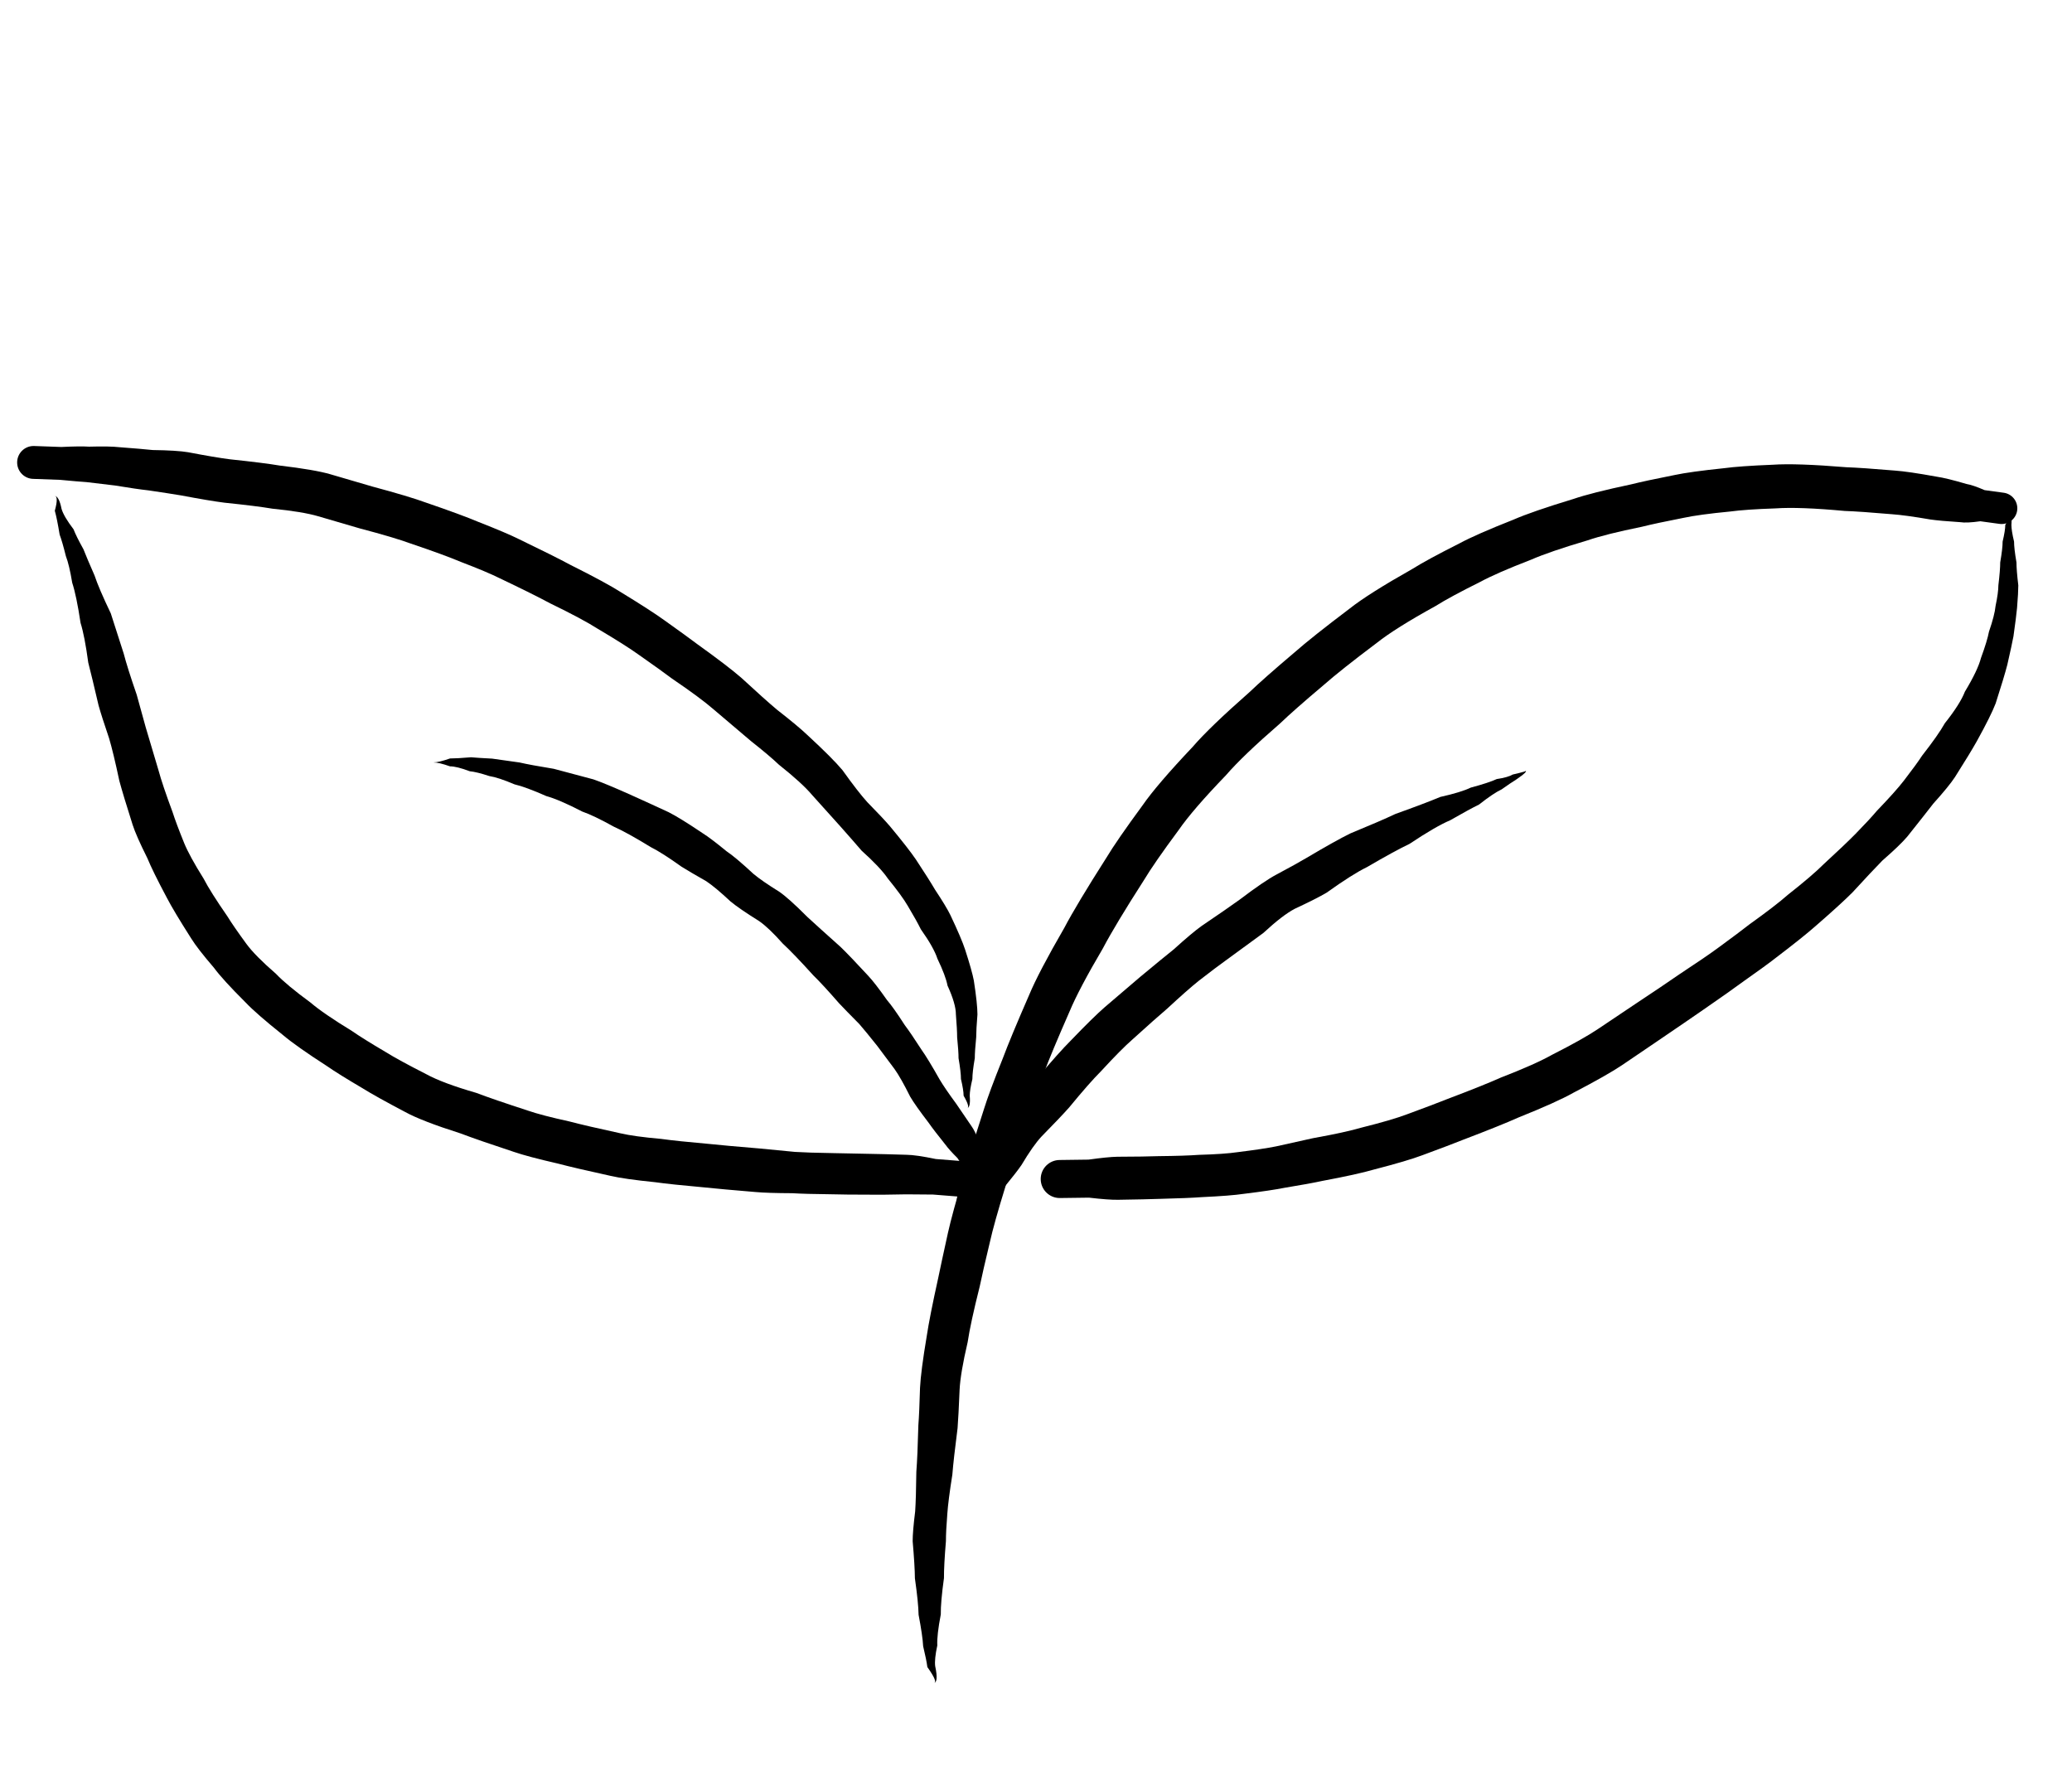 <!--?xml version="1.0" encoding="utf-8"?-->
<!-- Generator: SketchAPI 5.1.316 <https://api.sketch.io/> -->
<svg version="1.1" xmlns="http://www.w3.org/2000/svg" xmlns:xlink="http://www.w3.org/1999/xlink" xmlns:sketchjs="https://sketch.io/dtd/" style="" sketchjs:metadata="eyJ0aXRsZSI6ImYzN2JhMjFkLTQ4ZmMtNDExOC05YzA1LWVkNTU1OGM4Mzg4YyIsImRlc2NyaXB0aW9uIjoiTWFkZSB3aXRoIFNrZXRjaHBhZCAtIGh0dHBzOi8vc2tldGNoLmlvL3NrZXRjaHBhZCIsIm1ldGFkYXRhIjp7fSwiY2xpcFBhdGgiOnsiZW5hYmxlZCI6dHJ1ZSwic3R5bGUiOnsic3Ryb2tlU3R5bGUiOiJibGFjayIsImxpbmVXaWR0aCI6MX19LCJleHBvcnREUEkiOjcyLCJleHBvcnRGb3JtYXQiOiJwbmciLCJleHBvcnRRdWFsaXR5IjowLjk1LCJ1bml0cyI6InB4Iiwid2lkdGgiOjQ5Ny4yNzkxNDM1NDkwMTE5LCJoZWlnaHQiOjQyOC40ODE3ODAxNTk2MjM0LCJwYWdlcyI6eyJsZW5ndGgiOjEsImRhdGEiOlt7IndpZHRoIjo0OTcuMjc5MTQzNTQ5MDExOSwiaGVpZ2h0Ijo0MjguNDgxNzgwMTU5NjIzNH1dfX0=" width="497.279" height="428.482" viewBox="0 0 497.279 428.482" sketchjs:version="5.1.316">
<path sketchjs:tool="rectangle" style="fill: transparent; mix-blend-mode: source-over; fill-opacity: 1; fill-rule: nonzero; vector-effect: non-scaling-stroke;" d="M0 0 L497.28 0 497.28 428.48 0 428.48 z" class="rPOPCmez_0"></path>
<g sketchjs:tool="paintbrush" style="" transform="matrix(1,0,0,1,39.542,130)">
	<filter filterUnits="userSpaceOnUse" id="fc0ea0d1_x2d6d5f_x2d4cdb_x2d991b_x2dfcc086aec263_blur">
		<feGaussianBlur stdDeviation="1.414"></feGaussianBlur>
	</filter>
	<path style="fill: none; stroke: rgb(101, 229, 113); stroke-linecap: round; stroke-linejoin: miter; stroke-miterlimit: 4; stroke-opacity: 1; stroke-width: 20;" d="M0.46 0 C2.33 32.49 3.74 36.59 5.46 41 7.11 45.23 10.36 50.03 11.46 53 12.07 54.65 11.68 55.24 12.46 57 14.39 61.36 21.32 73.46 26.46 78 30.21 81.31 35.36 81.42 38.46 84 41.13 86.23 41.47 89.51 44.46 92 48.92 95.73 58.28 99.6 64.46 102 69.44 103.94 73.9 104.08 78.46 106 83.25 108.02 86.68 111.65 92.46 114 100.59 117.3 114.94 120.34 123.46 122 129.32 123.14 133.47 122.61 138.46 124 143.81 125.5 148.33 129.59 154.46 131 161.94 132.72 176.09 131.2 180.46 132 181.98 132.28 182.87 133.47 183.46 133 184.56 132.13 183.73 126.01 182.46 122 180.66 116.35 174.6 109.03 171.46 103 168.73 97.77 167.92 93.2 164.46 88 159.82 81.03 148.03 71.22 144.46 66 142.76 63.52 143.42 62.31 141.46 60 136.93 54.66 122.28 45.42 112.46 39 102.94 32.78 94.21 26.68 83.46 22 71.47 16.78 53.38 12.9 43.46 10 37.6 8.28 33.93 7.38 29.46 6 25.29 4.71 21.87 2.58 17.46 2 12.34 1.32 2.36 0.67 0.46 3 -0.77 4.5 0.79 7.16 1.46 10 2.55 14.65 5.24 22.23 7.46 28 9.59 33.54 11.88 39.4 14.46 44 16.62 47.85 19.23 50.38 21.46 54 23.91 57.98 25.34 62.81 28.46 67 32.07 71.86 38.04 75.95 42.46 81 47.06 86.25 49.95 93.04 55.46 98 61.64 103.56 70.43 108.16 78.46 112 86.43 115.82 95.11 118.82 103.46 121 111.45 123.09 120.25 122.94 127.46 125 133.72 126.79 138.06 130.48 144.46 132 152.08 133.81 170.47 133.68 170.46 134 170.45 134.29 155.62 134 148.46 134 141.63 134 134.14 135.34 128.46 134 123.8 132.9 121.71 129.98 116.46 128 107.47 124.61 89.59 122.3 78.46 118 69.03 114.36 59.48 109.41 53.46 105 49.41 102.04 47.46 98.61 44.46 96 41.79 93.69 39.4 92.9 36.46 90 31.55 85.17 24.09 76.69 19.46 68 14.05 57.85 8.91 42.51 7.46 32 6.38 24.18 5.47 13.58 8.46 11 10.52 9.22 14.6 10.47 18.46 12 25.42 14.76 36.4 26.71 44.46 32 50.84 36.19 57.29 38.1 62.46 42 67.15 45.54 69.43 49.64 74.46 54 81.68 60.26 95.38 68.14 102.46 75 107.7 80.08 110.3 86.37 114.46 90 117.7 92.83 120.78 93.3 124.46 96 129.74 99.88 136.62 107.81 142.46 112 147.23 115.43 152.47 118.94 156.46 120 159.09 120.7 162.87 121.06 163.46 120 164.14 118.77 160.35 114.38 158.46 112 156.66 109.74 154.04 106.65 152.46 106 151.69 105.68 151.24 106.4 150.46 106 148.15 104.81 144.18 95.44 140.46 92 137.39 89.17 133.26 88.19 130.46 86 128.07 84.14 127.53 82.49 124.46 80 117.17 74.09 96.34 61.18 84.46 54 75.25 48.44 67.91 43.55 59.46 40 51.56 36.69 41.35 33.47 35.46 33 32.11 32.73 28.68 32.45 27.46 34 26.17 35.64 27.19 39.43 28.46 43 30.74 49.46 38.81 60.98 44.46 68 49.23 73.94 54.64 79.13 59.46 83 63.24 86.03 67.45 87.59 70.46 90 72.89 91.95 73.48 93.85 76.46 96 82.18 100.12 95.52 106.59 104.46 110 112.08 112.91 118.61 114.95 126.46 116 135.16 117.16 150.53 119.59 154.46 116 156.92 113.75 155.98 108.76 155.46 105 154.87 100.78 152.19 93.19 150.46 92 149.8 91.55 149.21 92.4 148.46 92 146.43 90.91 144.13 84.26 140.46 80 135.19 73.88 126.93 66.57 118.46 60 108.4 52.2 92.49 41.64 83.46 37 78.25 34.33 75.34 33.16 70.46 32 64.59 30.6 52.67 27.44 50.46 30 48.72 32.01 51.54 37.49 53.46 42 56.36 48.83 63.01 58.55 68.46 66 73.71 73.18 78.86 79.75 85.46 86 92.68 92.83 103.13 100.44 110.46 105 115.63 108.22 124.24 112.38 124.46 112 124.9 111.23 86.74 90.1 70.46 76 54.05 61.8 31.79 31.07 26.46 27 25.47 26.25 24.78 25.74 24.46 26 23.84 26.49 24.96 30.77 26.46 34 29.35 40.24 37.57 50.75 44.46 59 52.05 68.1 61.91 79.2 70.46 86 77.2 91.37 84.03 94.9 90.46 98 95.96 100.66 101.98 103.47 106.46 104 109.53 104.36 113.38 104.53 114.46 103 115.61 101.37 114.26 97.17 112.46 94 109.51 88.8 100.56 81.49 94.46 77 89.2 73.13 83.98 69.82 78.46 68 73.29 66.3 65.17 64.29 62.46 66 60.76 67.07 60.32 70.03 60.46 72 60.6 74.03 61.78 75.84 63.46 78 66.25 81.57 71.42 86.04 77.46 90 86.23 95.75 100.86 102.59 112.46 107 123.18 111.07 134.48 114.2 144.46 116 152.95 117.53 163.44 117.79 168.46 118 170.74 118.1 172.96 118.8 173.46 118 174.03 117.07 172.33 114.39 170.46 112 166.23 106.62 155.47 98.49 144.46 90 127.01 76.56 92.2 53.01 74.46 41 63.76 33.76 57.94 28.74 48.46 24 38.38 18.96 17.01 9.66 15.46 12 13.84 14.44 31.98 30.94 41.46 40 51.54 49.64 62.48 59.75 74.46 68 86.76 76.47 102.61 84.82 114.46 90 123.28 93.86 133.4 97.18 138.46 98 140.71 98.36 142.73 98.86 143.46 98 144.26 97.05 143.32 92.73 142.46 92 141.96 91.58 141.19 92.37 140.46 92 138.81 91.18 137.52 86.99 134.46 84 128.78 78.45 115.1 69.08 106.46 64 99.7 60.03 93.94 57 87.46 55 81.26 53.09 74.08 52.44 68.46 52 64.02 51.65 58.93 50.47 56.46 52 54.61 53.14 53.74 55.74 53.46 58 53.13 60.65 53.56 63.72 55.46 67 58.95 73.04 70.48 82.52 78.46 88 85.55 92.87 93.6 96.24 100.46 99 106.12 101.28 111.06 103 116.46 104 121.73 104.97 132.46 105 132.46 105 " filter="url(#fc0ea0d1_x2d6d5f_x2d4cdb_x2d991b_x2dfcc086aec263_blur)" class="rPOPCmez_1"></path>
</g>
<g sketchjs:tool="paintbrush" style="" transform="matrix(1,0,0,1,266,143.766)">
	<filter filterUnits="userSpaceOnUse" id="9bd20cd9_x2d69ee_x2d484e_x2d8a8c_x2de4a5d7fdf0c6_blur">
		<feGaussianBlur stdDeviation="1.414"></feGaussianBlur>
	</filter>
	<path style="fill: none; stroke: rgb(101, 229, 113); stroke-linecap: round; stroke-linejoin: miter; stroke-miterlimit: 4; stroke-opacity: 1; stroke-width: 20;" d="M0 119.23 C2.76 105.09 9.38 97.46 12 92.23 13.87 88.5 14.37 84.7 16 82.23 17.18 80.45 18.77 79.85 20 78.23 21.47 76.3 21.75 74.12 24 71.23 28.93 64.9 41.45 51.7 52 44.23 62.74 36.64 79.08 29.53 88 26.23 92.95 24.4 95.06 24.62 100 23.23 108.13 20.95 122.47 16.31 132 13.23 139.75 10.73 144.9 7.78 153 6.23 163.49 4.24 190 4.24 190 4.23 190 4.23 178.23 4.13 171 5.23 161.04 6.76 147.79 10.04 136 14.23 123.15 18.81 109.34 24.42 97 32.23 83.92 40.52 71.85 52.08 60 63.23 47.83 74.7 34.35 90.04 25 100.23 18.57 107.25 12.8 113.82 9 118.23 6.84 120.75 4.85 124.58 4 124.23 2.86 123.78 3.53 115.61 5 110.23 7.28 101.93 19.02 84.39 20 80.23 20.24 79.22 19.67 78.57 20 78.23 20.33 77.9 21.22 78.61 22 78.23 23.96 77.29 27.24 71.89 30 68.23 33.2 64 35.92 58.76 40 54.23 44.68 49.04 51.5 43.07 57 39.23 61.44 36.14 67.68 34.63 70 32.23 71.28 30.92 70.62 29.62 72 28.23 75.09 25.14 89.6 20.64 92 18.23 92.76 17.47 92.28 16.73 93 16.23 94.44 15.23 99.47 15.87 102 15.23 103.95 14.75 105.21 14.24 107 13.23 109.44 11.86 111.48 8.88 115 7.23 120.17 4.81 128.58 3.4 136 2.23 144.16 0.96 153.33 0.57 162 0.23 170.66 -0.1 180.99 -0.06 188 0.23 192.77 0.43 198.51 -0.63 200 1.23 201.14 2.67 200 5.67 199 8.23 197.5 12.06 192.57 16.9 190 21.23 187.63 25.23 186.54 28.99 184 33.23 180.84 38.52 175.23 47.46 172 50.23 170.5 51.52 169.58 51.1 168 52.23 164.93 54.45 158.86 63.05 156 64.23 154.8 64.73 154.06 63.86 153 64.23 151.46 64.78 150 67.02 148 68.23 145.52 69.74 141.69 70.16 139 72.23 135.93 74.6 133.77 80.3 131 82.23 129.05 83.59 127.75 83.14 125 84.23 118.51 86.83 104.25 94.69 93 99.23 81 104.08 64.95 108.67 55 112.23 48.51 114.56 45.51 116.58 39 118.23 29.5 120.64 3 123.25 3 123.23 3 123.23 7.07 123.15 10 122.23 15.72 120.45 25.63 115.01 34 110.23 43.82 104.63 56.45 96.19 65 90.23 71.3 85.85 75.86 82.54 81 78.23 86.2 73.88 89.43 69.7 96 64.23 106.96 55.12 135.17 36.81 142 30.23 144.29 28.03 146.48 25.91 146 25.23 144.9 23.68 124.82 31.35 114 36.23 101.86 41.71 87.68 49.65 77 57.23 67.76 63.8 53.68 74.78 53 78.23 52.82 79.15 53.35 79.96 54 80.23 55.1 80.69 57.53 79.48 60 78.23 64.85 75.79 70.73 69.76 80 64.23 98.4 53.27 151.88 27.08 166 21.23 170.44 19.4 172.41 18.65 175 18.23 176.88 17.93 179.71 17.53 180 18.23 180.44 19.3 174.84 24.19 172 26.23 169.47 28.06 167.53 28.07 164 30.23 155.89 35.2 135.77 52.25 126 58.23 120.37 61.68 117.16 62.14 112 65.23 104.93 69.47 95.53 78.08 88 82.23 82.04 85.52 70.85 88.49 71 89.23 71.07 89.58 73.32 89.63 75 89.23 78.32 88.45 83.74 85.35 89 82.23 96.47 77.81 107.08 68.8 115 64.23 121.11 60.72 126.74 59.32 132 56.23 137.04 53.28 141.37 48.81 146 46.23 150.03 44 156.25 40.89 158 41.23 158.58 41.35 159.02 41.77 159 42.23 158.95 43.41 152.74 46.62 152 48.23 151.65 48.99 152.48 49.39 152 50.23 149.45 54.68 111.04 72.81 104 78.23 101.75 79.97 101.47 81.63 100 82.23 98.76 82.75 97.27 81.81 96 82.23 94.58 82.71 91.81 84.75 92 85.23 92.27 85.93 97.79 85.71 102 84.23 111.17 81.01 129.73 66.71 142 58.23 152.83 50.75 164.73 44.03 172 36.23 177.65 30.18 183.08 20.41 184 17.23 184.27 16.29 184.42 15.59 184 15.23 183.27 14.62 180.69 15.26 178 16.23 171.15 18.72 153.19 31.73 144 36.23 138.12 39.12 135.71 39.08 129 42.23 114.1 49.23 62.19 74.87 59 80.23 58.49 81.08 58.74 82.13 59 82.23 59.3 82.36 59.98 80.79 61 80.23 62.84 79.22 65.74 79.89 70 78.23 82.86 73.24 127.67 48.33 143 36.23 151.31 29.68 161.12 20.62 160 18.23 159.12 16.37 151.07 17.65 145 19.23 134.32 22.02 114.97 32.37 103 39.23 93.35 44.77 85.17 49.8 78 56.23 71.32 62.23 64.17 70.61 61 76.23 59.1 79.61 57.01 83.64 58 85.23 58.85 86.61 62.1 86.45 65 86.23 69.99 85.86 77.81 83.35 85 80.23 94.43 76.15 107.49 67.87 116 62.23 122.35 58.03 126.13 55.33 132 50.23 140.26 43.07 158.72 25.32 160 22.23 160.2 21.74 160 21.23 160 21.23 " filter="url(#9bd20cd9_x2d69ee_x2d484e_x2d8a8c_x2de4a5d7fdf0c6_blur)" class="rPOPCmez_2"></path>
</g>
<g sketchjs:tool="streamer" style="mix-blend-mode: source-over;" transform="matrix(1,0,0,1,-110,-11)">
	<g sketchjs:uid="1" style="">
		<g transform="matrix(1,0,0,1,5,5)" sketchjs:uid="2" style="">
			<path sketchjs:uid="3" style="fill: none;" class="rPOPCmez_3"></path>
			<path d="L 1.5 -1.500003798050954e-10C 1.5 -0.828 0.828 -1.5 -3.750024432116136e-11 -1.5C -0.828 -1.5 -1.5 -0.828 -1.5 -7.500037359956757e-11C -1.5 0.828 -0.828 1.5 -3.749961251447894e-11 1.5C 0.828 1.5 1.5 0.828 1.5 1.8369701987123182e-16" sketchjs:uid="4" style="fill: #000000; paint-order: stroke fill markers;" class="rPOPCmez_4"></path>
		</g>
	</g>
</g>
<g sketchjs:tool="streamer" style="mix-blend-mode: source-over;" transform="matrix(1,0,0,1,218,110.994)">
	<g sketchjs:uid="1" style="">
		<g transform="matrix(1,0,0,1,5,5)" sketchjs:uid="2" style="">
			<path sketchjs:uid="3" style="fill: none;" class="rPOPCmez_5"></path>
			<path d="M 1 288.006Q 2.32 288.006 1.442 283.92L -0.434 284.154Q 2.32 288.006 1 288.006L 1 288.006M 1.442 283.92Q 1.237 282.286 1.951 278.967L -1.447 279.139Q -0.638 282.52 -0.434 284.154L 1.442 283.92M 1.951 278.967Q 1.826 276.497 2.791 271.516L -2.539 271.605Q -1.572 276.669 -1.447 279.139L 1.951 278.967M 2.791 271.516Q 2.742 268.63 3.551 262.789L -3.425 262.839Q -2.587 268.719 -2.539 271.605L 2.791 271.516M 3.551 262.789Q 3.529 259.861 4.023 253.927L -3.96 253.955Q -3.446 259.911 -3.425 262.839L 3.551 262.789M 4.023 253.927Q 4.015 251.648 4.361 247.315L -3.361 246.789Q -3.968 251.677 -3.96 253.955L 4.023 253.927M 4.361 247.315Q 4.573 244.203 5.563 237.969L -3.079 237.289Q -3.149 243.677 -3.361 246.789L 4.361 247.315M 5.563 237.969Q 5.853 234.276 6.817 226.802L -2.593 226.071Q -2.789 233.596 -3.079 237.289L 5.563 237.969M 6.817 226.802Q 7.049 223.806 7.304 217.572L -2.193 217.109Q -2.36 223.075 -2.593 226.071L 6.817 226.802M 7.304 217.572Q 7.498 213.611 9.233 206.184L -0.584 204.723Q -2 213.148 -2.193 217.109L 7.304 217.572M 9.233 206.184Q 9.912 201.617 12.135 192.78L 2.179 190.722Q 0.095 200.156 -0.584 204.723L 9.233 206.184M 12.135 192.78Q 12.869 189.227 14.574 182.138L 4.513 179.901Q 2.913 187.169 2.179 190.722L 12.135 192.78M 14.574 182.138Q 15.576 177.633 18.271 168.919L 8.257 166.156Q 5.515 175.395 4.513 179.901L 14.574 182.138M 18.271 168.919Q 19.718 163.675 23.113 153.324L 13.143 150.245Q 9.705 160.911 8.257 166.156L 18.271 168.919M 23.113 153.324Q 24.35 149.318 27.471 141.711L 17.67 138.053Q 14.379 146.239 13.143 150.245L 23.113 153.324M 27.471 141.711Q 29.358 136.658 33.689 126.806L 24.016 122.779Q 19.556 132.999 17.67 138.053L 27.471 141.711M 33.689 126.806Q 35.923 121.44 41.69 111.644L 32.408 106.764Q 26.25 117.413 24.016 122.779L 33.689 126.806M 41.69 111.644Q 44.651 106.013 51.474 95.378L 42.479 89.975Q 35.369 101.132 32.408 106.764L 41.69 111.644M 51.474 95.378Q 54.037 91.111 59.871 83.25L 51.237 77.283Q 45.043 85.708 42.479 89.975L 51.474 95.378M 59.871 83.25Q 63.243 78.372 71.251 70.064L 63.292 63.219Q 54.608 72.404 51.237 77.283L 59.871 83.25M 71.251 70.064Q 75.212 65.459 84.184 57.681L 76.913 50.108Q 67.253 58.614 63.292 63.219L 71.251 70.064M 84.184 57.681Q 87.559 54.44 94.656 48.455L 87.713 40.58Q 80.288 46.867 76.913 50.108L 84.184 57.681M 94.656 48.455Q 98.759 44.839 107.428 38.321L 100.898 30.099Q 91.816 36.963 87.713 40.58L 94.656 48.455M 107.428 38.321Q 111.871 34.793 121.507 29.487L 115.91 20.603Q 105.341 26.571 100.898 30.099L 107.428 38.321M 121.507 29.487Q 125.008 27.281 132.233 23.687L 127.23 14.456Q 119.41 18.398 115.91 20.603L 121.507 29.487M 132.233 23.687Q 136.216 21.528 144.413 18.369L 140.198 8.752Q 131.213 12.297 127.23 14.456L 132.233 23.687M 144.413 18.369Q 148.893 16.405 158.029 13.703L 154.613 3.774Q 144.678 6.788 140.198 8.752L 144.413 18.369M 158.029 13.703Q 162.352 12.215 171.037 10.449L 168.475 0.267Q 158.936 2.287 154.613 3.774L 158.029 13.703M 171.037 10.449Q 174.37 9.611 181.04 8.307L 178.838 -1.96Q 171.808 -0.572 168.475 0.267L 171.037 10.449M 181.04 8.307Q 184.809 7.498 192.224 6.788L 190.798 -3.615Q 182.606 -2.768 178.838 -1.96L 181.04 8.307M 192.224 6.788Q 195.923 6.281 203.164 6.034L 202.431 -4.441Q 194.497 -4.122 190.798 -3.615L 192.224 6.788M 203.164 6.034Q 208.797 5.639 219.711 6.648L 220.082 -3.845Q 208.063 -4.835 202.431 -4.441L 203.164 6.034M 219.711 6.648Q 223.516 6.783 231.044 7.434L 231.768 -3.041Q 223.887 -3.711 220.082 -3.845L 219.711 6.648M 231.044 7.434Q 234.248 7.656 240.314 8.704L 241.77 -1.581Q 234.972 -2.819 231.768 -3.041L 231.044 7.434M 240.314 8.704Q 242.689 9.04 247.446 9.342L 248.98 0.181Q 244.146 -1.245 241.77 -1.581L 240.314 8.704M 247.446 9.342Q 248.953 9.594 252.287 9.125L 253.31 1.654Q 250.486 0.433 248.98 0.181L 247.446 9.342L 261.154 6.017C 261.154 3.934 259.466 2.246 257.384 2.246C 255.301 2.246 253.613 3.934 253.613 6.017C 253.613 8.099 255.301 9.787 257.384 9.787C 259.466 9.787 261.154 8.099 261.154 6.017M 252.287 9.125L 256.872 9.753L 257.895 2.281L 253.31 1.654L 252.287 9.125" sketchjs:uid="4" style="fill: #000000; paint-order: stroke fill markers;" class="rPOPCmez_6"></path>
		</g>
	</g>
</g>
<g sketchjs:tool="streamer" style="mix-blend-mode: source-over;" transform="matrix(1,0,0,1,249.334,118)">
	<g sketchjs:uid="1" style="">
		<g transform="matrix(1,0,0,1,5,5)" sketchjs:uid="2" style="">
			<path sketchjs:uid="3" style="fill: none;" class="rPOPCmez_7"></path>
			<path d="M 227.666 0Q 228.656 -6.062001655779399e-17 226.931 3L 228.401 3Q 228.656 -6.062001655779399e-17 227.666 0L 227.666 0M 226.931 3Q 226.931 4.32 226.295 7L 229.038 7Q 228.401 4.32 228.401 3L 226.931 3M 226.295 7Q 226.295 8.65 225.716 12L 229.617 12Q 229.038 8.65 229.038 7L 226.295 7M 225.716 12Q 225.716 13.815 225.275 17.5L 230.058 17.5Q 229.617 13.815 229.617 12L 225.716 12M 225.275 17.5Q 225.275 19.224 224.599 22.458L 229.754 22.944Q 230.058 19.224 230.058 17.5L 225.275 17.5M 224.599 22.458Q 224.394 24.623 223.019 28.622L 228.896 29.729Q 229.55 25.109 229.754 22.944L 224.599 22.458M 223.019 28.622Q 222.605 30.821 221.103 34.924L 227.422 36.556Q 228.482 31.927 228.896 29.729L 223.019 28.622M 221.103 34.924Q 220.335 37.896 217.244 43.01L 224.622 45.839Q 226.654 39.528 227.422 36.556L 221.103 34.924M 217.244 43.01Q 216.115 45.955 212.42 50.61L 220.104 54.914Q 223.493 48.783 224.622 45.839L 217.244 43.01M 212.42 50.61Q 210.847 53.419 206.985 58.357L 214.868 63.506Q 218.53 57.723 220.104 54.914L 212.42 50.61M 206.985 58.357Q 205.571 60.522 202.586 64.388L 209.675 69.872Q 213.454 65.671 214.868 63.506L 206.985 58.357M 202.586 64.388Q 200.585 66.976 196.092 71.647L 203.424 77.801Q 207.674 72.46 209.675 69.872L 202.586 64.388M 196.092 71.647Q 194.413 73.648 190.968 77.18L 197.445 83.553Q 201.745 79.802 203.424 77.801L 196.092 71.647M 190.968 77.18Q 188.548 79.64 183.402 84.373L 190.268 91.196Q 195.025 86.013 197.445 83.553L 190.968 77.18M 183.402 84.373Q 180.678 87.114 174.743 91.787L 181.384 99.296Q 187.545 93.937 190.268 91.196L 183.402 84.373M 174.743 91.787Q 171.818 94.374 165.598 98.827L 171.91 106.87Q 178.458 101.883 181.384 99.296L 174.743 91.787M 165.598 98.827Q 163.155 100.744 158.186 104.382L 164.184 112.499Q 169.467 108.787 171.91 106.87L 165.598 98.827M 158.186 104.382Q 155.08 106.677 148.647 110.906L 154.506 119.334Q 161.078 114.794 164.184 112.499L 158.186 104.382M 148.647 110.906Q 145.03 113.421 137.621 118.333L 143.443 126.906Q 150.888 121.848 154.506 119.334L 148.647 110.906M 137.621 118.333Q 134.843 120.219 129.183 123.992L 135.012 132.63Q 140.665 128.793 143.443 126.906L 137.621 118.333M 129.183 123.992Q 125.61 126.403 118.154 130.183L 123.295 139.285Q 131.439 135.041 135.012 132.63L 129.183 123.992M 118.154 130.183Q 114.138 132.451 105.827 135.669L 110.108 145.227Q 119.279 141.554 123.295 139.285L 118.154 130.183M 105.827 135.669Q 101.617 137.554 93.043 140.795L 96.952 150.524Q 105.898 147.112 110.108 145.227L 105.827 135.669M 93.043 140.795Q 89.832 142.085 83.334 144.471L 87.053 154.281Q 93.741 151.814 96.952 150.524L 93.043 140.795M 83.334 144.471Q 79.719 145.842 72.473 147.648L 75.435 157.717Q 83.438 155.651 87.053 154.281L 83.334 144.471M 72.473 147.648Q 68.57 148.797 60.786 150.199L 63.036 160.452Q 71.532 158.865 75.435 157.717L 72.473 147.648M 60.786 150.199Q 57.832 150.847 51.925 152.167L 53.934 162.112Q 60.083 161.1 63.036 160.452L 60.786 150.199M 51.925 152.167Q 48.83 152.792 42.718 153.551L 44.212 163.554Q 50.838 162.737 53.934 162.112L 51.925 152.167M 42.718 153.551Q 39.533 154.027 33.355 154.202L 34.109 164.349Q 41.026 164.03 44.212 163.554L 42.718 153.551M 33.355 154.202Q 30.106 154.444 23.678 154.512L 24.054 164.764Q 30.86 164.591 34.109 164.349L 33.355 154.202M 23.678 154.512Q 20.402 154.632 13.839 154.654L 14.027 164.984Q 20.778 164.884 24.054 164.764L 23.678 154.512M 13.839 154.654Q 11.54 154.696 6.907 155.345L 7.026 164.474Q 11.728 165.026 14.027 164.984L 13.839 154.654L 4.564 160C 4.564 157.479 2.521 155.436 -1.1403767795748578e-10 155.436C -2.521 155.436 -4.564 157.479 -4.564 160C -4.564 162.521 -2.521 164.564 -1.1403879593201128e-10 164.564C 2.521 164.564 4.564 162.521 4.564 160M 6.907 155.345L -0.059 155.436L 0.059 164.564L 7.026 164.474L 6.907 155.345" sketchjs:uid="4" style="fill: #000000; paint-order: stroke fill markers;" class="rPOPCmez_8"></path>
		</g>
	</g>
</g>
<g sketchjs:tool="streamer" style="mix-blend-mode: source-over;" transform="matrix(1,0,0,1,3.063,106)">
	<g sketchjs:uid="1" style="">
		<g transform="matrix(1,0,0,1,5,5)" sketchjs:uid="2" style="">
			<path sketchjs:uid="3" style="fill: none;" class="rPOPCmez_9"></path>
			<path d="M 223.937 155Q 224.927 155 224.672 152L 223.202 152Q 224.927 155 223.937 155L 223.937 155M 224.672 152Q 224.672 150.68 225.308 148L 222.566 148Q 223.202 150.68 223.202 152L 224.672 152M 225.308 148Q 225.308 146.35 225.887 143L 221.987 143Q 222.566 146.35 222.566 148L 225.308 148M 225.887 143Q 225.887 141.35 226.223 138L 221.651 138Q 221.987 141.35 221.987 143L 225.887 143M 226.223 138Q 226.223 136.185 226.523 132.5L 221.351 132.5Q 221.651 136.185 221.651 138L 226.223 138M 226.523 132.5Q 226.523 129.968 225.657 124.359L 219.339 125.566Q 221.351 129.968 221.351 132.5L 226.523 132.5M 225.657 124.359Q 225.207 122.002 223.575 116.964L 216.923 119.127Q 218.889 123.208 219.339 125.566L 225.657 124.359M 223.575 116.964Q 222.7 114.273 220.015 108.614L 212.947 112.072Q 216.047 116.436 216.923 119.127L 223.575 116.964M 220.015 108.614Q 219.036 106.611 216.37 102.589L 209.792 106.419Q 211.967 110.069 212.947 112.072L 220.015 108.614M 216.37 102.589Q 214.981 100.203 211.749 95.298L 205.016 99.869Q 208.403 104.033 209.792 106.419L 216.37 102.589M 211.749 95.298Q 209.963 92.666 205.536 87.34L 198.71 93.171Q 203.23 97.238 205.016 99.869L 211.749 95.298M 205.536 87.34Q 203.862 85.379 200.093 81.547L 193.652 87.393Q 197.035 91.21 198.71 93.171L 205.536 87.34M 200.093 81.547Q 197.897 79.127 194.127 73.856L 186.908 79.898Q 191.456 84.973 193.652 87.393L 200.093 81.547M 194.127 73.856Q 191.713 70.971 185.704 65.426L 178.874 72.551Q 184.494 77.013 186.908 79.898L 194.127 73.856M 185.704 65.426Q 183.521 63.333 178.411 59.349L 172.123 66.845Q 176.691 70.458 178.874 72.551L 185.704 65.426M 178.411 59.349Q 175.483 56.893 169.848 51.687L 163.222 59.29Q 169.195 64.389 172.123 66.845L 178.411 59.349M 169.848 51.687Q 166.672 48.92 159.423 43.714L 153.253 51.91Q 160.047 56.523 163.222 59.29L 169.848 51.687M 159.423 43.714Q 156.819 41.753 151.343 37.852L 145.311 46.212Q 150.648 49.949 153.253 51.91L 159.423 43.714M 151.343 37.852Q 148.151 35.549 141.082 31.228L 135.482 39.979Q 142.119 43.91 145.311 46.212L 151.343 37.852M 141.082 31.228Q 137.348 28.839 128.932 24.638L 123.981 33.824Q 131.748 37.59 135.482 39.979L 141.082 31.228M 128.932 24.638Q 124.949 22.491 116.523 18.43L 111.853 27.793Q 119.998 31.678 123.981 33.824L 128.932 24.638M 116.523 18.43Q 113.477 16.911 106.73 14.267L 102.647 23.917Q 108.807 26.273 111.853 27.793L 116.523 18.43M 106.73 14.267Q 102.734 12.576 94.155 9.635L 90.539 19.479Q 98.651 22.226 102.647 23.917L 106.73 14.267M 94.155 9.635Q 90.114 8.15 81.344 5.798L 78.343 15.852Q 86.497 17.994 90.539 19.479L 94.155 9.635M 81.344 5.798Q 78.016 4.805 71.216 2.834L 68.27 12.908Q 75.015 14.859 78.343 15.852L 81.344 5.798M 71.216 2.834Q 67.511 1.75 59.082 0.75L 57.337 11.102Q 64.565 11.824 68.27 12.908L 71.216 2.834M 59.082 0.75Q 55.23 0.101 47.116 -0.755L 45.811 9.662Q 53.484 10.452 57.337 11.102L 59.082 0.75M 47.116 -0.755Q 43.709 -1.182 37.072 -2.45L 35.33 7.904Q 42.403 9.235 45.811 9.662L 47.116 -0.755M 37.072 -2.45Q 34.411 -2.898 28.583 -2.976L 27.556 6.703Q 32.669 7.456 35.33 7.904L 37.072 -2.45M 28.583 -2.976Q 25.929 -3.258 20.565 -3.66L 19.504 5.531Q 24.901 6.421 27.556 6.703L 28.583 -2.976M 20.565 -3.66Q 18.26 -3.926 13.301 -3.788L 12.734 4.724Q 17.198 5.265 19.504 5.531L 20.565 -3.66M 13.301 -3.788Q 11.157 -3.931 6.65 -3.71L 6.367 4.178Q 10.589 4.581 12.734 4.724L 13.301 -3.788L 3.947 -3.946569618715965e-10C 3.947 -2.18 2.18 -3.947 -9.859702309901914e-11 -3.947C -2.18 -3.947 -3.947 -2.18 -3.947 -1.9733098687074516e-10C -3.947 2.18 -2.18 3.947 -9.859536080756173e-11 3.947C 2.18 3.947 3.947 2.18 3.947 -3.561942271770614e-15M 6.65 -3.71L 0.142 -3.944L -0.142 3.944L 6.367 4.178L 6.65 -3.71" sketchjs:uid="4" style="fill: #000000; paint-order: stroke fill markers;" class="rPOPCmez_10"></path>
		</g>
	</g>
</g>
<g sketchjs:tool="streamer" style="mix-blend-mode: source-over;" transform="matrix(1,0,0,1,8,114)">
	<g sketchjs:uid="1" style="">
		<g transform="matrix(1,0,0,1,5,5)" sketchjs:uid="2" style="">
			<path sketchjs:uid="3" style="fill: none;" class="rPOPCmez_11"></path>
			<path d="M 0 0Q 1.155 -7.072335265075963e-17 0.154 3.596L 1.769 3.135Q 1.155 -7.072335265075963e-17 0 0L 0 0M 0.154 3.596Q 0.67 5.403 1.313 9.323L 4.655 8.053Q 2.285 4.941 1.769 3.135L 0.154 3.596M 1.313 9.323Q 1.939 10.972 2.812 14.492L 7.033 12.849Q 5.282 9.702 4.655 8.053L 1.313 9.323M 2.812 14.492Q 3.61 16.542 4.333 20.885L 9.687 19.12Q 7.831 14.9 7.033 12.849L 2.812 14.492M 4.333 20.885Q 5.349 23.966 6.335 30.52L 13.591 28.234Q 10.703 22.201 9.687 19.12L 4.333 20.885M 6.335 30.52Q 7.317 33.636 8.185 40.06L 16.687 37.867Q 14.573 31.35 13.591 28.234L 6.335 30.52M 8.185 40.06Q 9.046 43.399 10.655 50.303L 19.811 47.76Q 17.548 41.206 16.687 37.867L 8.185 40.06M 10.655 50.303Q 11.381 52.917 13.185 58.221L 21.978 55.6Q 20.537 50.374 19.811 47.76L 10.655 50.303M 13.185 58.221Q 14.185 61.576 15.642 68.42L 25.039 65.889Q 22.978 58.955 21.978 55.6L 13.185 58.221M 15.642 68.42Q 16.569 71.859 18.829 78.965L 28.409 75.911Q 25.965 69.328 25.039 65.889L 15.642 68.42M 18.829 78.965Q 19.666 81.59 22.359 86.972L 31.197 83.359Q 29.245 78.536 28.409 75.911L 18.829 78.965M 22.359 86.972Q 23.626 90.072 27.028 96.463L 35.861 91.888Q 32.464 86.459 31.197 83.359L 22.359 86.972M 27.028 96.463Q 28.705 99.7 32.887 106.254L 41.562 100.928Q 37.538 95.125 35.861 91.888L 27.028 96.463M 32.887 106.254Q 34.349 108.636 38.338 113.281L 46.135 107.558Q 43.025 103.31 41.562 100.928L 32.887 106.254M 38.338 113.281Q 40.423 116.122 45.942 121.62L 53.218 114.731Q 48.22 110.4 46.135 107.558L 38.338 113.281M 45.942 121.62Q 48.502 124.324 54.846 129.387L 61.481 121.611Q 55.778 117.435 53.218 114.731L 45.942 121.62M 54.846 129.387Q 58.008 132.084 65.54 136.94L 71.451 128.458Q 64.642 124.308 61.481 121.611L 54.846 129.387M 65.54 136.94Q 68.186 138.784 74.061 142.245L 79.517 133.495Q 74.097 130.302 71.451 128.458L 65.54 136.94M 74.061 142.245Q 77.246 144.231 84.241 147.912L 89.258 138.813Q 82.702 135.481 79.517 133.495L 74.061 142.245M 84.241 147.912Q 88.169 150.078 97.593 153.078L 101.309 143.326Q 93.186 140.979 89.258 138.813L 84.241 147.912M 97.593 153.078Q 101.691 154.64 110.307 157.481L 113.72 147.59Q 105.407 144.887 101.309 143.326L 97.593 153.078M 110.307 157.481Q 113.613 158.621 120.925 160.301L 123.594 150.168Q 117.025 148.73 113.72 147.59L 110.307 157.481M 120.925 160.301Q 125.007 161.377 133.53 163.243L 135.909 153.029Q 127.677 151.244 123.594 150.168L 120.925 160.301M 133.53 163.243Q 136.85 164.017 144.223 164.764L 145.677 154.372Q 139.229 153.802 135.909 153.029L 133.53 163.243M 144.223 164.764Q 148.033 165.297 155.995 166.008L 157.095 155.57Q 149.487 154.905 145.677 154.372L 144.223 164.764M 155.995 166.008Q 160.041 166.435 168.352 167.126L 169.296 156.671Q 161.141 155.997 157.095 155.57L 155.995 166.008M 168.352 167.126Q 171.197 167.383 177.147 167.406L 177.779 157.492Q 172.141 156.928 169.296 156.671L 168.352 167.126M 177.147 167.406Q 180.218 167.602 186.637 167.666L 186.929 157.783Q 180.85 157.688 177.779 157.492L 177.147 167.406M 186.637 167.666Q 189.658 167.756 195.869 167.758L 196.016 157.967Q 189.95 157.872 186.929 157.783L 186.637 167.666M 195.869 167.758Q 198.7 167.801 204.484 167.678L 204.56 158.185Q 198.847 158.009 196.016 157.967L 195.869 167.758M 204.484 167.678Q 206.715 167.696 210.924 167.73L 211.6 159.201Q 206.791 158.203 204.56 158.185L 204.484 167.678L 222.279 164C 222.279 161.638 220.364 159.722 218.001 159.722C 215.639 159.722 213.723 161.638 213.723 164C 213.723 166.363 215.639 168.278 218.001 168.278C 220.364 168.278 222.279 166.363 222.279 164M 210.924 167.73L 217.663 168.265L 218.339 159.736L 211.6 159.201L 210.924 167.73" sketchjs:uid="4" style="fill: #000000; paint-order: stroke fill markers;" class="rPOPCmez_12"></path>
		</g>
	</g>
</g>
<g sketchjs:tool="streamer" style="mix-blend-mode: source-over;" transform="matrix(1,0,0,1,229.061,180)">
	<g sketchjs:uid="1" style="">
		<g transform="matrix(1,0,0,1,5,5)" sketchjs:uid="2" style="">
			<path sketchjs:uid="3" style="fill: none;" class="rPOPCmez_13"></path>
			<path d="M 131.939 0Q 132.929 -6.0620016557794e-17 128.988 0.913L 129.744 2.174Q 132.929 -6.0620016557794e-17 131.939 0L 131.939 0M 128.988 0.913Q 127.86 1.59 125.175 1.992L 126.334 4.472Q 128.616 2.851 129.744 2.174L 128.988 0.913M 125.175 1.992Q 123.233 2.899 118.927 4.047L 120.911 8.113Q 124.392 5.379 126.334 4.472L 125.175 1.992M 118.927 4.047Q 116.632 5.167 111.607 6.29L 113.975 11.894Q 118.616 9.233 120.911 8.113L 118.927 4.047M 111.607 6.29Q 108.152 7.749 100.823 10.38L 104.228 17.552Q 110.521 13.354 113.975 11.894L 111.607 6.29M 100.823 10.38Q 97.341 12.033 90.05 15.035L 94.002 23.137Q 100.746 19.205 104.228 17.552L 100.823 10.38M 90.05 15.035Q 86.55 16.742 79.419 20.972L 84.343 29.258Q 90.501 24.844 94.002 23.137L 90.05 15.035M 79.419 20.972Q 77.043 22.384 72.298 24.913L 76.655 33.15Q 81.967 30.67 84.343 29.258L 79.419 20.972M 72.298 24.913Q 69.346 26.475 63.4 30.98L 69.148 38.935Q 73.704 34.711 76.655 33.15L 72.298 24.913M 63.4 30.98Q 60.442 33.117 54.334 37.253L 60.191 45.485Q 66.189 41.073 69.148 38.935L 63.4 30.98M 54.334 37.253Q 52.047 38.881 47.606 42.904L 53.619 50.442Q 57.904 47.112 60.191 45.485L 54.334 37.253M 47.606 42.904Q 44.962 45.013 39.564 49.501L 46.043 57.122Q 50.974 52.551 53.619 50.442L 47.606 42.904M 39.564 49.501Q 36.767 51.879 31.062 56.767L 37.768 64.467Q 43.246 59.5 46.043 57.122L 39.564 49.501M 31.062 56.767Q 28.315 59.159 22.948 64.743L 30.238 72.065Q 35.021 66.859 37.768 64.467L 31.062 56.767M 22.948 64.743Q 20.146 67.532 14.755 73.918L 22.539 80.819Q 27.436 74.854 30.238 72.065L 22.948 64.743M 14.755 73.918Q 12.679 76.26 8.437 80.81L 15.912 87.79Q 20.463 83.161 22.539 80.819L 14.755 73.918M 8.437 80.81Q 6.383 83.01 2.889 88.974L 11.096 94.639Q 13.858 89.99 15.912 87.79L 8.437 80.81M 2.889 88.974Q 1.661 90.752 -0.201 95.008L 7.193 99.677Q 9.868 96.418 11.096 94.639L 2.889 88.974L 4.372 102.879C 4.372 100.465 2.415 98.507 -1.0928480348419606e-10 98.507C -2.415 98.507 -4.372 100.465 -4.372 102.879C -4.372 105.294 -2.415 107.251 -1.093014071648823e-10 107.251C 2.415 107.251 4.372 105.294 4.372 102.879M -0.201 95.008L -3.697 100.545L 3.697 105.214L 7.193 99.677L -0.201 95.008" sketchjs:uid="4" style="fill: #000000; paint-order: stroke fill markers;" class="rPOPCmez_14"></path>
		</g>
	</g>
</g>
<g sketchjs:tool="streamer" style="mix-blend-mode: source-over;" transform="matrix(1,0,0,1,99,178)">
	<g sketchjs:uid="1" style="">
		<g transform="matrix(1,0,0,1,5,5)" sketchjs:uid="2" style="">
			<path sketchjs:uid="3" style="fill: none;" class="rPOPCmez_15"></path>
			<path d="M 0 0Q 1.32 -8.082668874372532e-17 4 0.945L 4 -0.945Q 1.32 -8.082668874372532e-17 0 0L 0 0M 4 0.945Q 5.622 0.945 8.741 2.125L 9.048 -1.231Q 5.622 -0.945 4 -0.945L 4 0.945M 8.741 2.125Q 10.367 2.274 13.469 3.287L 14.106 -0.908Q 10.674 -1.082 9.048 -1.231L 8.741 2.125M 13.469 3.287Q 15.577 3.607 19.477 5.267L 20.688 0.02Q 16.214 -0.588 14.106 -0.908L 13.469 3.287M 19.477 5.267Q 22.121 5.877 27.119 8.086L 28.909 1.539Q 23.332 0.631 20.688 0.02L 19.477 5.267M 27.119 8.086Q 30.172 8.921 35.75 11.803L 38.415 4.074Q 31.962 2.374 28.909 1.539L 27.119 8.086M 35.75 11.803Q 38.483 12.745 43.333 15.437L 46.837 7.551Q 41.147 5.016 38.415 4.074L 35.75 11.803M 43.333 15.437Q 46.457 16.825 52.224 20.353L 56.454 11.942Q 49.961 8.939 46.837 7.551L 43.333 15.437M 52.224 20.353Q 54.915 21.706 59.548 25.021L 64.596 16.968Q 59.145 13.294 56.454 11.942L 52.224 20.353M 59.548 25.021Q 61.522 26.258 65.519 28.53L 70.353 21.313Q 66.569 18.205 64.596 16.968L 59.548 25.021M 65.519 28.53Q 67.71 29.998 71.299 33.353L 76.825 26.757Q 72.544 22.781 70.353 21.313L 65.519 28.53M 71.299 33.353Q 73.313 35.04 78.19 38.092L 83.042 31.058Q 78.839 28.444 76.825 26.757L 71.299 33.353M 78.19 38.092Q 80.474 39.667 83.848 43.47L 89.744 37.076Q 85.325 32.633 83.042 31.058L 78.19 38.092M 83.848 43.47Q 86.444 45.864 91.192 51.114L 97.77 44.325Q 92.34 39.47 89.744 37.076L 83.848 43.47M 91.192 51.114Q 93.404 53.258 97.373 57.815L 104.379 51.23Q 99.983 46.469 97.77 44.325L 91.192 51.114M 97.373 57.815Q 98.99 59.536 102.242 62.811L 108.886 57.052Q 105.996 52.951 104.379 51.23L 97.373 57.815M 102.242 62.811Q 103.769 64.572 106.546 68.059L 113.134 63.049Q 110.413 58.813 108.886 57.052L 102.242 62.811M 106.546 68.059Q 107.951 69.905 110.678 73.588L 117.162 68.966Q 114.538 64.895 113.134 63.049L 106.546 68.059M 110.678 73.588Q 112.209 75.735 114.446 80.239L 121.499 76.088Q 118.693 71.113 117.162 68.966L 110.678 73.588M 114.446 80.239Q 115.675 82.327 118.862 86.488L 125.465 81.898Q 122.728 78.177 121.499 76.088L 114.446 80.239M 118.862 86.488Q 120.115 88.29 122.96 91.827L 129.169 87.33Q 126.718 83.7 125.465 81.898L 118.862 86.488M 122.96 91.827Q 123.795 92.981 125.782 94.964L 131.155 91.361Q 130.004 88.483 129.169 87.33L 122.96 91.827L 134.106 96.747C 134.106 94.961 132.658 93.513 130.872 93.513C 129.085 93.513 127.637 94.961 127.637 96.747C 127.637 98.534 129.085 99.982 130.872 99.982C 132.658 99.982 134.106 98.534 134.106 96.747M 125.782 94.964L 128.185 98.549L 133.558 94.946L 131.155 91.361L 125.782 94.964" sketchjs:uid="4" style="fill: #000000; paint-order: stroke fill markers;" class="rPOPCmez_16"></path>
		</g>
	</g>
</g>
<g sketchjs:tool="streamer" style="mix-blend-mode: source-over;" transform="matrix(1,0,0,1,-154,-33)">
	<g sketchjs:uid="1" style="">
		<g transform="matrix(1,0,0,1,5,5)" sketchjs:uid="2" style="">
			<path sketchjs:uid="3" style="fill: none;" class="rPOPCmez_17"></path>
			<path d="L 1.5 -1.500003798050954e-10C 1.5 -0.828 0.828 -1.5 -3.750024432116136e-11 -1.5C -0.828 -1.5 -1.5 -0.828 -1.5 -7.500037359956757e-11C -1.5 0.828 -0.828 1.5 -3.749961251447894e-11 1.5C 0.828 1.5 1.5 0.828 1.5 1.8369701987123182e-16" sketchjs:uid="4" style="fill: #000000; paint-order: stroke fill markers;" class="rPOPCmez_18"></path>
		</g>
	</g>
</g>
<style data-made-with="vivus-instant">.rPOPCmez_0{stroke-dasharray:1852 1854;stroke-dashoffset:1853;animation:rPOPCmez_draw 2000ms linear 0ms forwards;}.rPOPCmez_1{stroke-dasharray:2779 2781;stroke-dashoffset:2780;animation:rPOPCmez_draw 2000ms linear 55ms forwards;}.rPOPCmez_2{stroke-dasharray:2357 2359;stroke-dashoffset:2358;animation:rPOPCmez_draw 2000ms linear 111ms forwards;}.rPOPCmez_3{stroke-dasharray:0 2;stroke-dashoffset:1;animation:rPOPCmez_draw 2000ms linear 166ms forwards;}.rPOPCmez_4{stroke-dasharray:0 2;stroke-dashoffset:1;animation:rPOPCmez_draw 2000ms linear 222ms forwards;}.rPOPCmez_5{stroke-dasharray:0 2;stroke-dashoffset:1;animation:rPOPCmez_draw 2000ms linear 277ms forwards;}.rPOPCmez_6{stroke-dasharray:1619 1621;stroke-dashoffset:1620;animation:rPOPCmez_draw 2000ms linear 333ms forwards;}.rPOPCmez_7{stroke-dasharray:0 2;stroke-dashoffset:1;animation:rPOPCmez_draw 2000ms linear 388ms forwards;}.rPOPCmez_8{stroke-dasharray:1221 1223;stroke-dashoffset:1222;animation:rPOPCmez_draw 2000ms linear 444ms forwards;}.rPOPCmez_9{stroke-dasharray:0 2;stroke-dashoffset:1;animation:rPOPCmez_draw 2000ms linear 500ms forwards;}.rPOPCmez_10{stroke-dasharray:1189 1191;stroke-dashoffset:1190;animation:rPOPCmez_draw 2000ms linear 555ms forwards;}.rPOPCmez_11{stroke-dasharray:0 2;stroke-dashoffset:1;animation:rPOPCmez_draw 2000ms linear 611ms forwards;}.rPOPCmez_12{stroke-dasharray:1237 1239;stroke-dashoffset:1238;animation:rPOPCmez_draw 2000ms linear 666ms forwards;}.rPOPCmez_13{stroke-dasharray:0 2;stroke-dashoffset:1;animation:rPOPCmez_draw 2000ms linear 722ms forwards;}.rPOPCmez_14{stroke-dasharray:693 695;stroke-dashoffset:694;animation:rPOPCmez_draw 2000ms linear 777ms forwards;}.rPOPCmez_15{stroke-dasharray:0 2;stroke-dashoffset:1;animation:rPOPCmez_draw 2000ms linear 833ms forwards;}.rPOPCmez_16{stroke-dasharray:713 715;stroke-dashoffset:714;animation:rPOPCmez_draw 2000ms linear 888ms forwards;}.rPOPCmez_17{stroke-dasharray:0 2;stroke-dashoffset:1;animation:rPOPCmez_draw 2000ms linear 944ms forwards;}.rPOPCmez_18{stroke-dasharray:0 2;stroke-dashoffset:1;animation:rPOPCmez_draw 2000ms linear 1000ms forwards;}@keyframes rPOPCmez_draw{100%{stroke-dashoffset:0;}}@keyframes rPOPCmez_fade{0%{stroke-opacity:1;}94.444%{stroke-opacity:1;}100%{stroke-opacity:0;}}</style></svg>